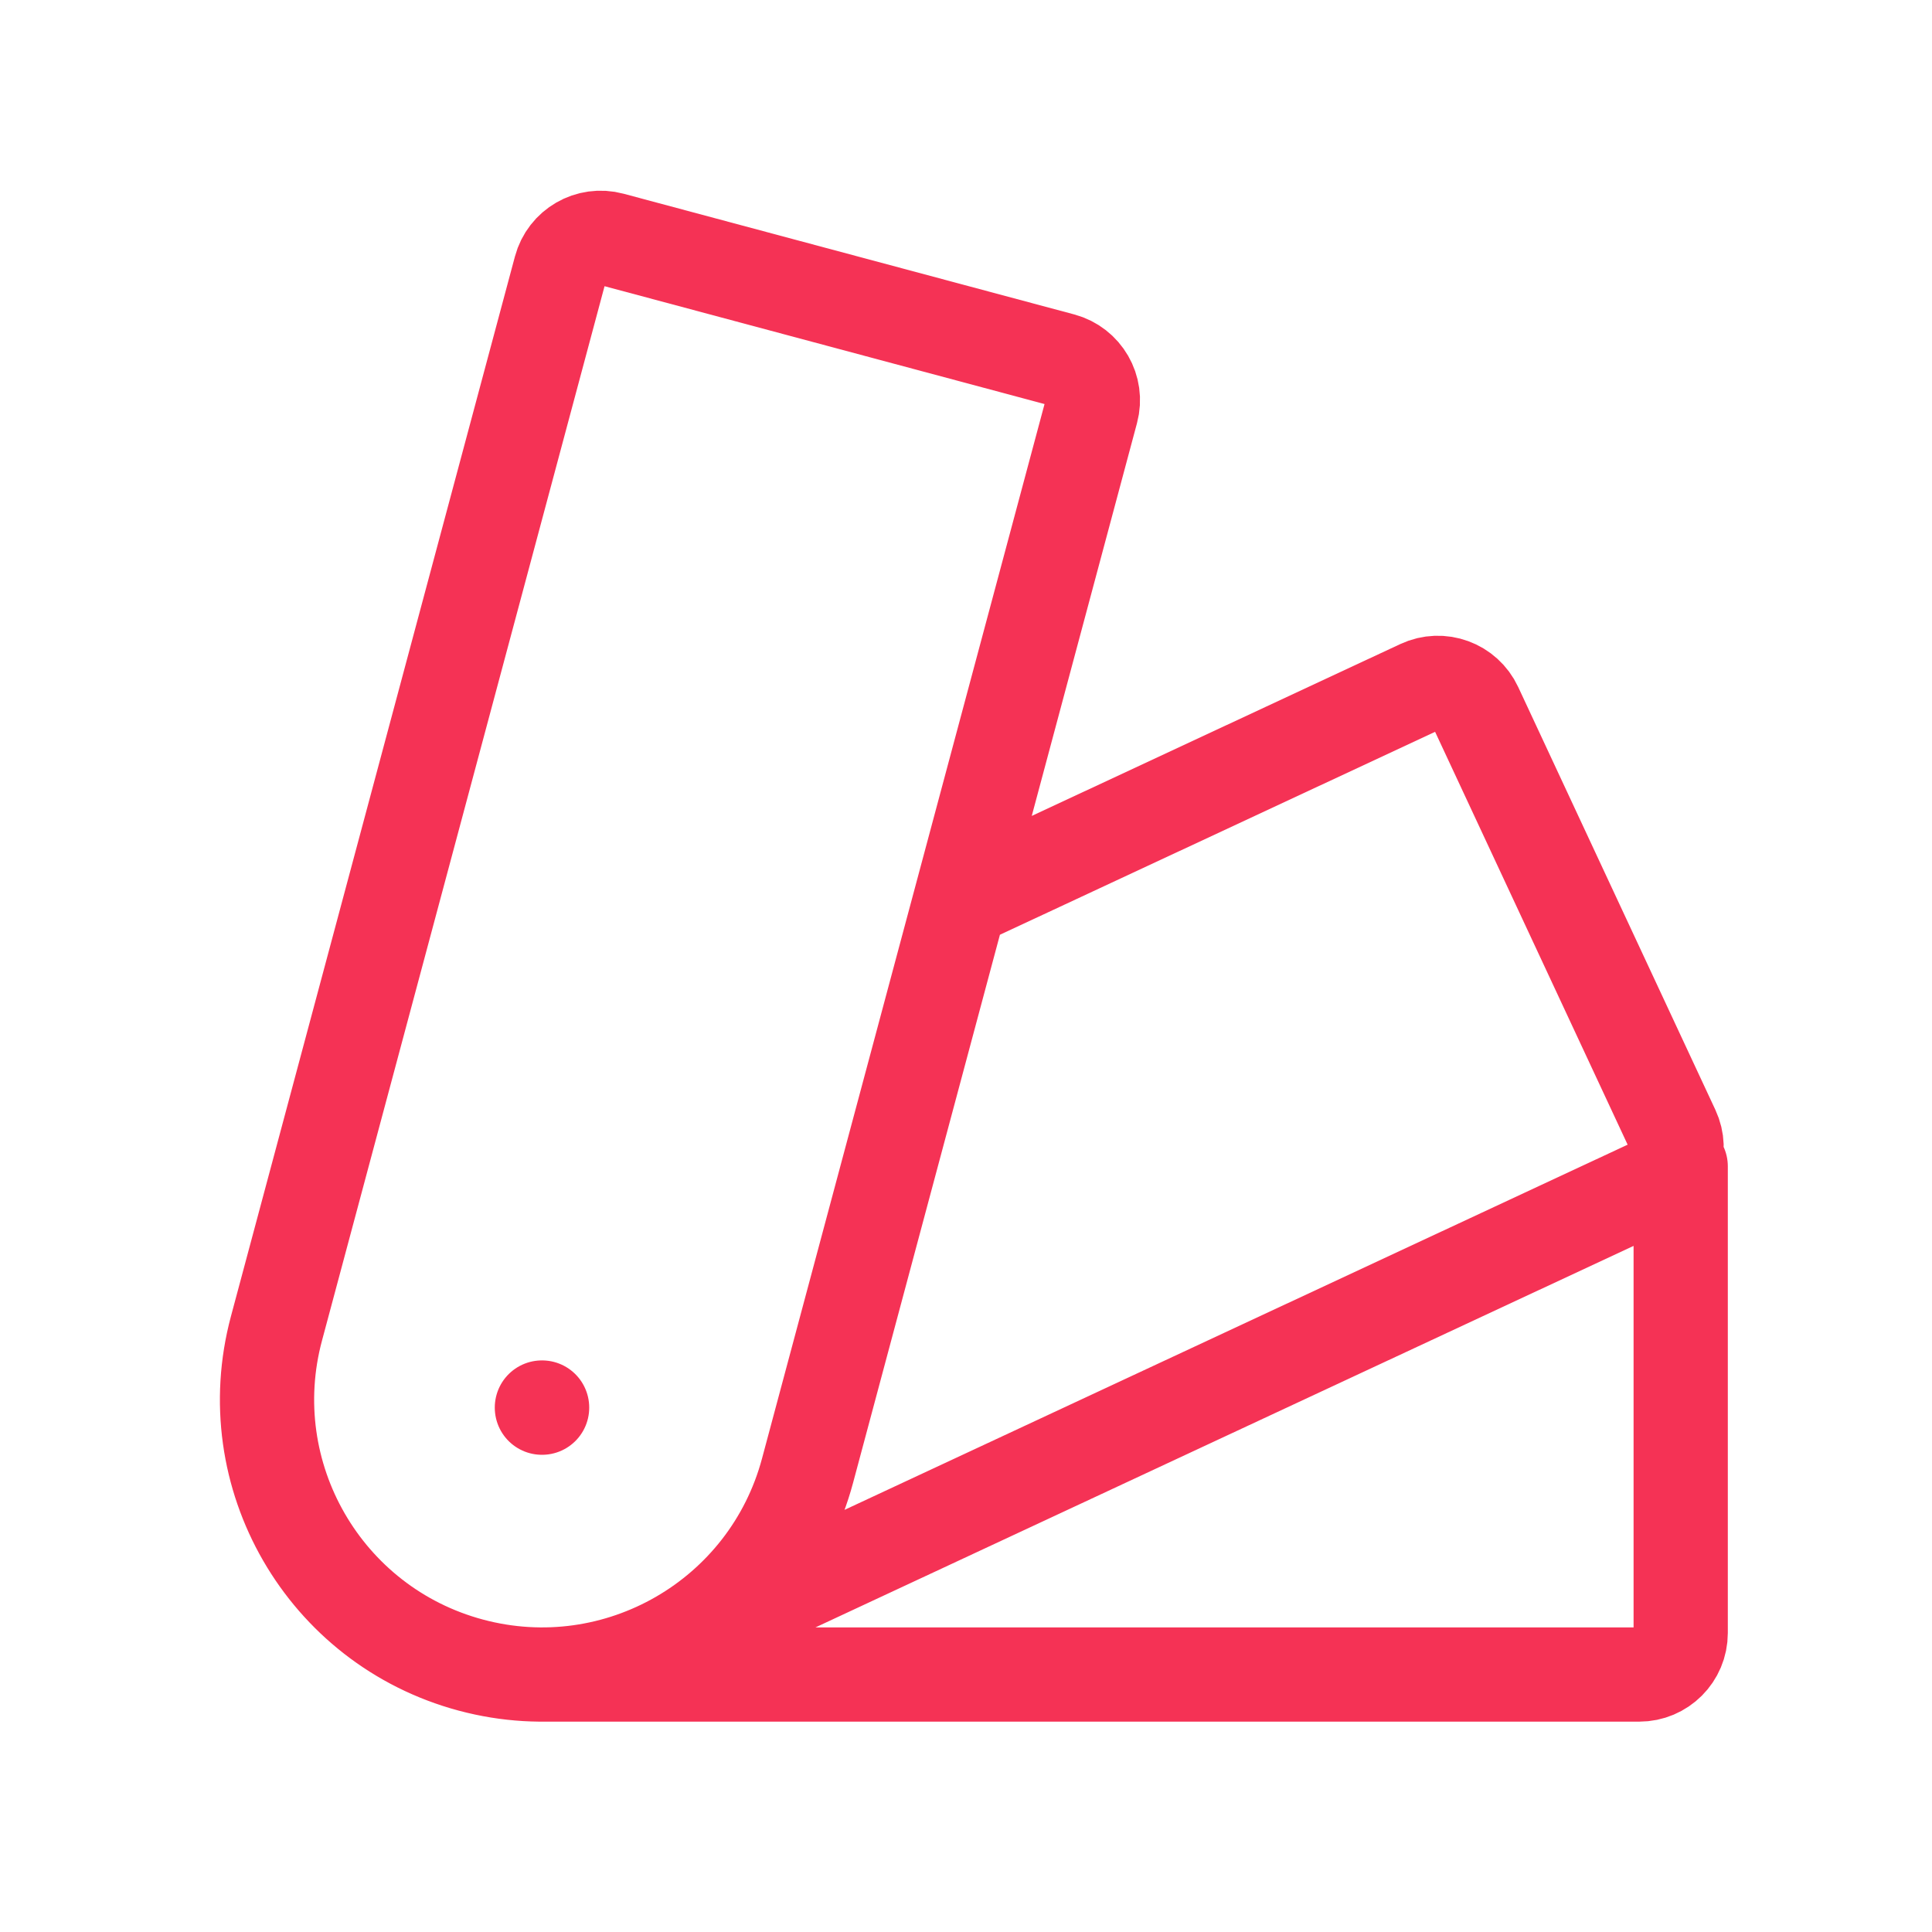 <svg width="41" height="41" viewBox="0 0 41 41" fill="none" xmlns="http://www.w3.org/2000/svg">
<g id="Edit / Swatches_Palette">
<path id="Vector" d="M11.5 35.536H34.785C35.272 35.536 35.667 35.142 35.667 34.654L35.667 24.752M13.968 34.989L35.071 25.148C35.512 24.942 35.703 24.417 35.497 23.976L31.312 15.002C31.106 14.56 30.581 14.368 30.14 14.574L20.717 18.968M17.137 31.211C16.303 34.323 13.104 36.17 9.992 35.336C6.88 34.502 5.033 31.304 5.867 28.192L11.894 5.701C12.02 5.23 12.503 4.951 12.974 5.077L22.539 7.639C23.009 7.766 23.289 8.249 23.163 8.72L17.137 31.211ZM11.5 29.87H11.504L11.504 29.873L11.5 29.873V29.87Z" stroke="#F53255" stroke-width="2" stroke-linecap="round" stroke-linejoin="round"/>
</g>
</svg>

